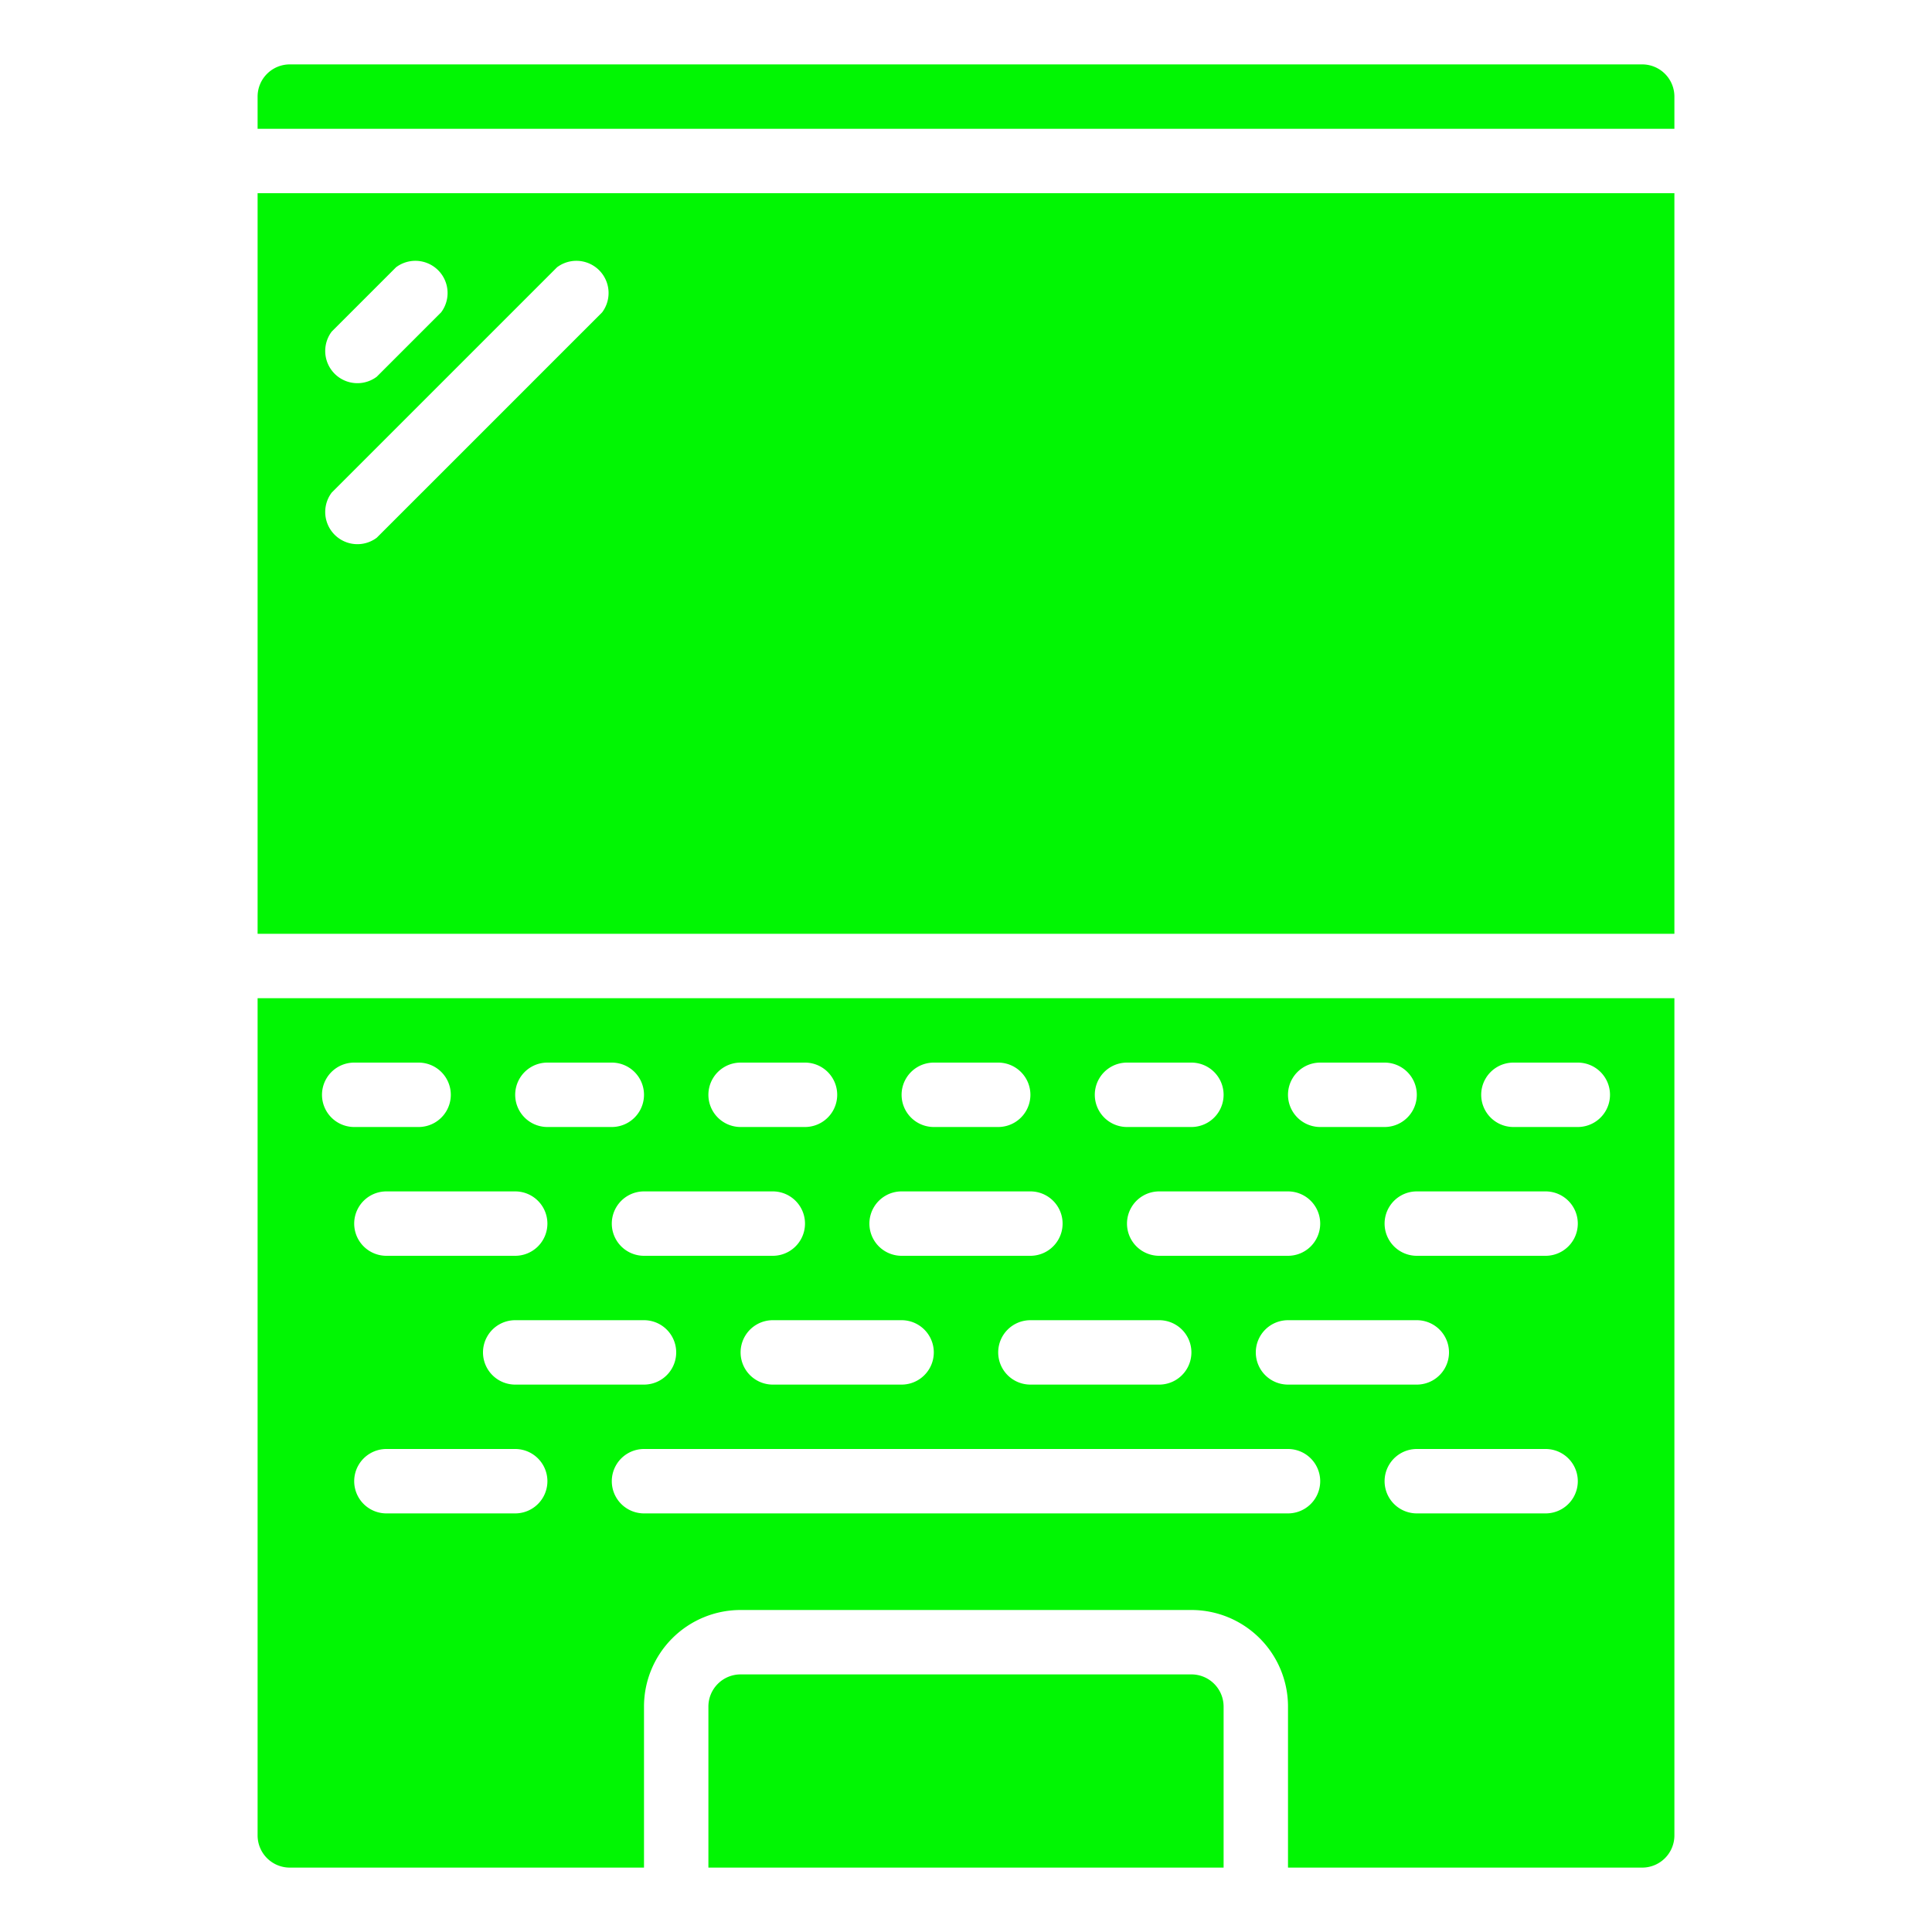 <svg xmlns="http://www.w3.org/2000/svg" width="512" height="512" viewBox="0 0 60 60" style="fill:#01f603"><defs/><path d="M37 52H23a1 1 0 00-1 1v5h16v-5a1 1 0 00-1-1z"/><path d="M8 57a1 1 0 001 1h11v-5a3 3 0 013-3h14a3 3 0 013 3v5h11a1 1 0 001-1V31H8zm8-10h-4a1 1 0 010-2h4a1 1 0 010 2zm8-8h-4a1 1 0 010-2h4a1 1 0 010 2zm4 2a1 1 0 010 2h-4a1 1 0 010-2zm-8 0a1 1 0 010 2h-4a1 1 0 010-2zm20 6H20a1 1 0 010-2h20a1 1 0 010 2zm-9-5a1 1 0 011-1h4a1 1 0 010 2h-4a1 1 0 01-1-1zm8 0a1 1 0 011-1h4a1 1 0 010 2h-4a1 1 0 01-1-1zm9 5h-4a1 1 0 010-2h4a1 1 0 010 2zm0-8h-4a1 1 0 010-2h4a1 1 0 010 2zm-1-6h2a1 1 0 010 2h-2a1 1 0 010-2zm-6 0h2a1 1 0 010 2h-2a1 1 0 010-2zm0 5a1 1 0 01-1 1h-4a1 1 0 010-2h4a1 1 0 011 1zm-6-5h2a1 1 0 010 2h-2a1 1 0 010-2zm-6 0h2a1 1 0 010 2h-2a1 1 0 010-2zm-1 4h4a1 1 0 010 2h-4a1 1 0 010-2zm-5-4h2a1 1 0 010 2h-2a1 1 0 010-2zm-6 0h2a1 1 0 010 2h-2a1 1 0 010-2zm0 5a1 1 0 01-1 1h-4a1 1 0 010-2h4a1 1 0 011 1zm-6-5h2a1 1 0 010 2h-2a1 1 0 010-2zM8 29h44V6H8zm2.3-18.7l2-2a1 1 0 011.4 1.4l-2 2a1 1 0 01-1.4-1.4zm0 5l7-7a1 1 0 011.4 1.4l-7 7a1 1 0 01-1.4-1.4zM51 2H9a1 1 0 00-1 1v1h44V3a1 1 0 00-1-1z"/></svg>